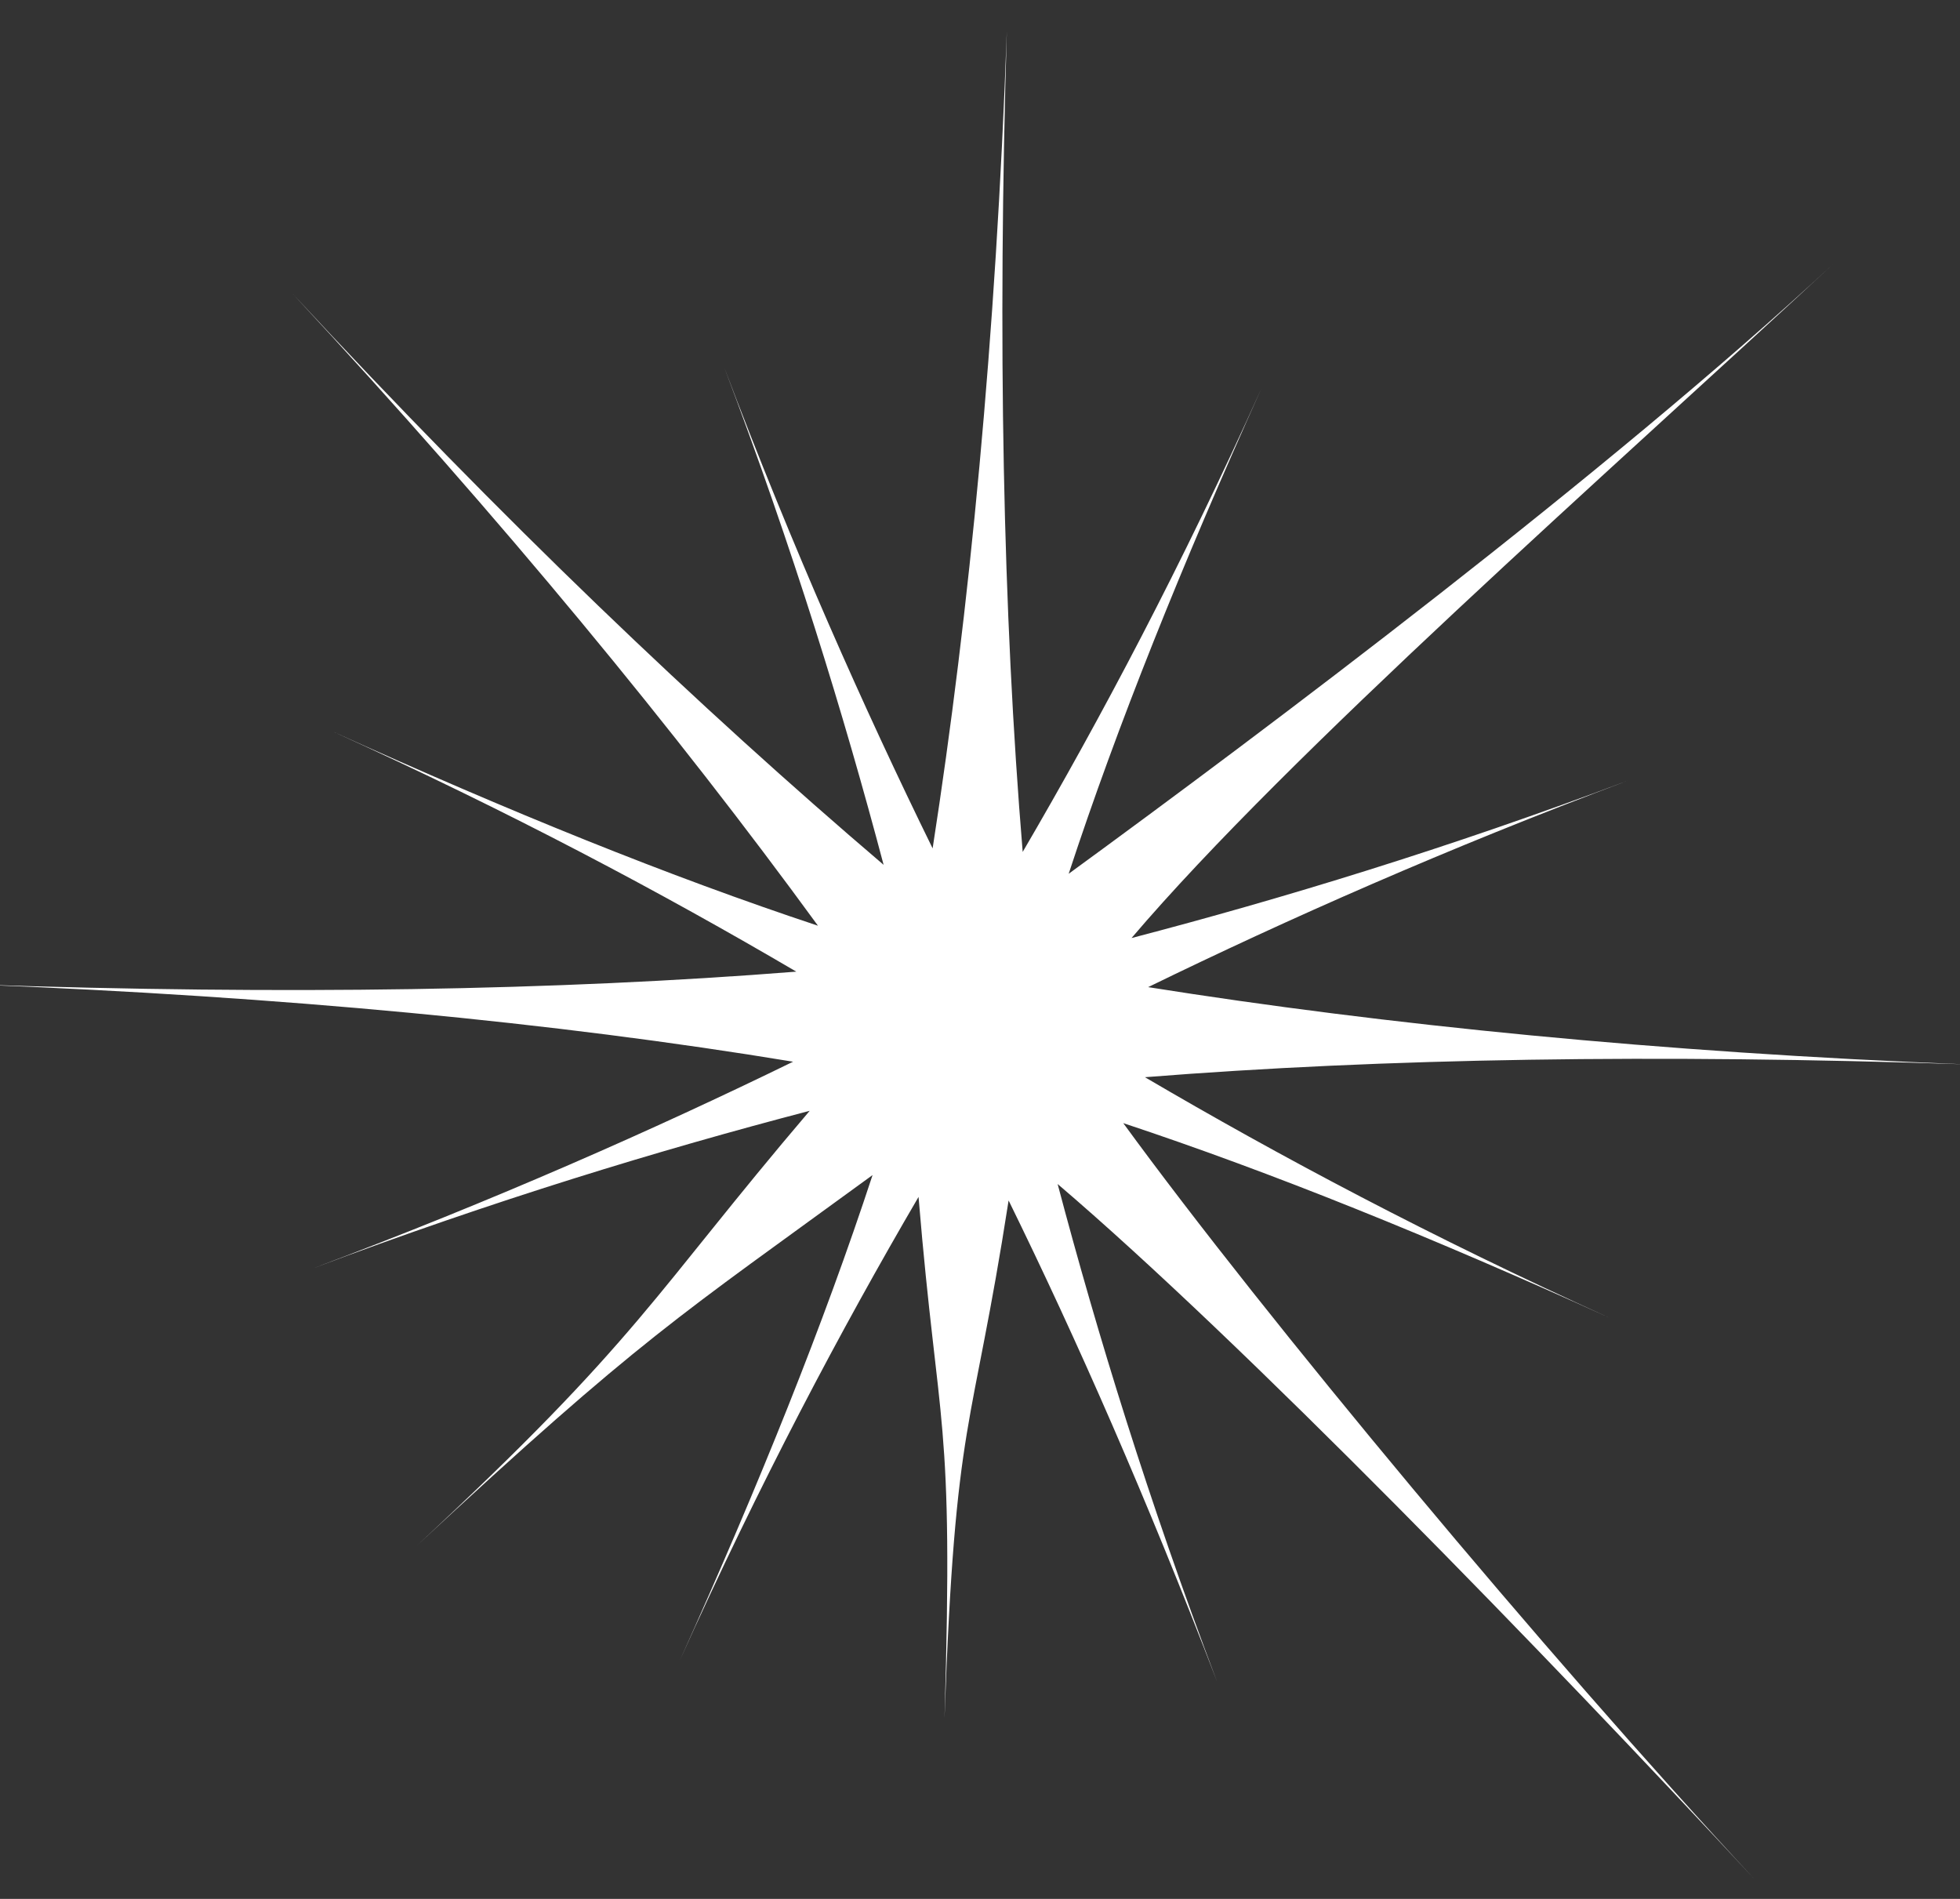 <?xml version="1.0" encoding="utf-8"?>
<svg id="master-artboard" viewBox="0 0 160 155" version="1.1" xmlns="http://www.w3.org/2000/svg" x="0px" y="0px" style="enable-background:new 0 0 649 485;" width="160px" height="155px"><rect x="0" y="0" width="160" height="155" fill="#333333" stroke="none"/><defs><linearGradient id="gradient-0" gradientUnits="userSpaceOnUse" x1="80" y1="0" x2="80" y2="155" gradientTransform="matrix(0.997, -0.071, 0.075, 1.052, 0.203, 5.702)">
                <stop offset="0" style="stop-color: #33ff00"/>
                <stop offset="1" style="stop-color: rgb(5, 26, 0);"/>
              </linearGradient></defs><rect id="ee-background" x="0" y="0" width="160" height="155" style="fill: url('#gradient-0'); fill-opacity: 0; pointer-events: none;"/>

<linearGradient id="SVGID_1_" gradientUnits="userSpaceOnUse" x1="324.494" y1="995.307" x2="324.494" y2="-222.564" gradientTransform="matrix(1 0 0 -1 0 474)">
		<stop offset="0" style="stop-color:#9398CC"/>
		<stop offset="1" style="stop-color:#221F72"/>
	</linearGradient>

<path class="st1" d="M 206.1 305.1 C 212.4 307 219.4 309.4 227 312.5 C 219.4 309.4 212.8 306.2 207 303.1 C 217.2 301.9 218.829 300.919 231.829 300.919 C 218.729 300.919 217.1 300.5 206.9 299.3 C 212.7 296.1 219.3 293 226.9 289.8 C 219.3 293 212.4 295.4 206.1 297.3 C 212.4 289.3 211.143 289.69 220.343 280.39 C 211.143 289.59 211.4 288.3 203.4 294.6 C 205.3 288.3 207.7 281.4 210.8 273.7 C 207.7 281.3 204.5 287.9 201.4 293.7 C 200.2 283.5 199.787 265.12 199.787 252.12 C 199.787 265.22 198.8 283.6 197.6 293.7 C 194.4 287.9 191.3 281.3 188.1 273.7 C 191.3 281.3 193.7 288.2 195.6 294.5 C 187.6 288.2 179 280.5 169.7 271.3 C 178.9 280.5 186.6 289.2 192.9 297.2 C 186.6 295.3 179.6 292.9 172 289.8 C 179.6 292.9 186.2 296.1 192 299.2 C 181.8 300.4 163.818 299.916 150.718 299.916 C 163.818 299.916 181.9 301.8 192.1 303 C 186.3 306.2 179.7 309.3 172.1 312.5 C 179.7 309.3 186.6 306.9 192.9 305 C 186.6 313 178.9 321.6 169.7 330.9 C 178.9 321.7 187.6 314 195.6 307.7 C 193.7 314 191.3 321 188.2 328.6 C 191.3 321 194.5 314.4 197.6 308.6 C 198.8 318.8 199.5 330.2 199.5 343.3 C 199.5 330.2 200.2 318.7 201.4 308.6 C 204.6 314.4 207.7 321 210.9 328.6 C 207.7 321 205.3 314.1 203.4 307.8 C 211.4 314.1 220 321.8 229.3 331 C 220.1 321.8 212.4 313.2 206.1 305.1 Z" style="fill: rgb(255, 255, 255);" transform="matrix(-1.41, 1.308, -1.313, -1.415, 755.939, 248.801)"/>
<path d="M 265.836 252.765" style="fill: rgb(255, 255, 255); fill-opacity: 1; stroke: rgb(0, 0, 0); stroke-opacity: 1; stroke-width: 0; paint-order: fill;" transform="matrix(1, 0, 0, 1, -200.616, -155.387)"/><path d="M 0 0 H 166 V 156 H 0 V 0 Z" id="rect-1" style="fill: rgb(51, 255, 0); fill-opacity: 0; pointer-events: none;" transform="matrix(1, 0, 0, 1, 5.177, 10.33)"/></svg>